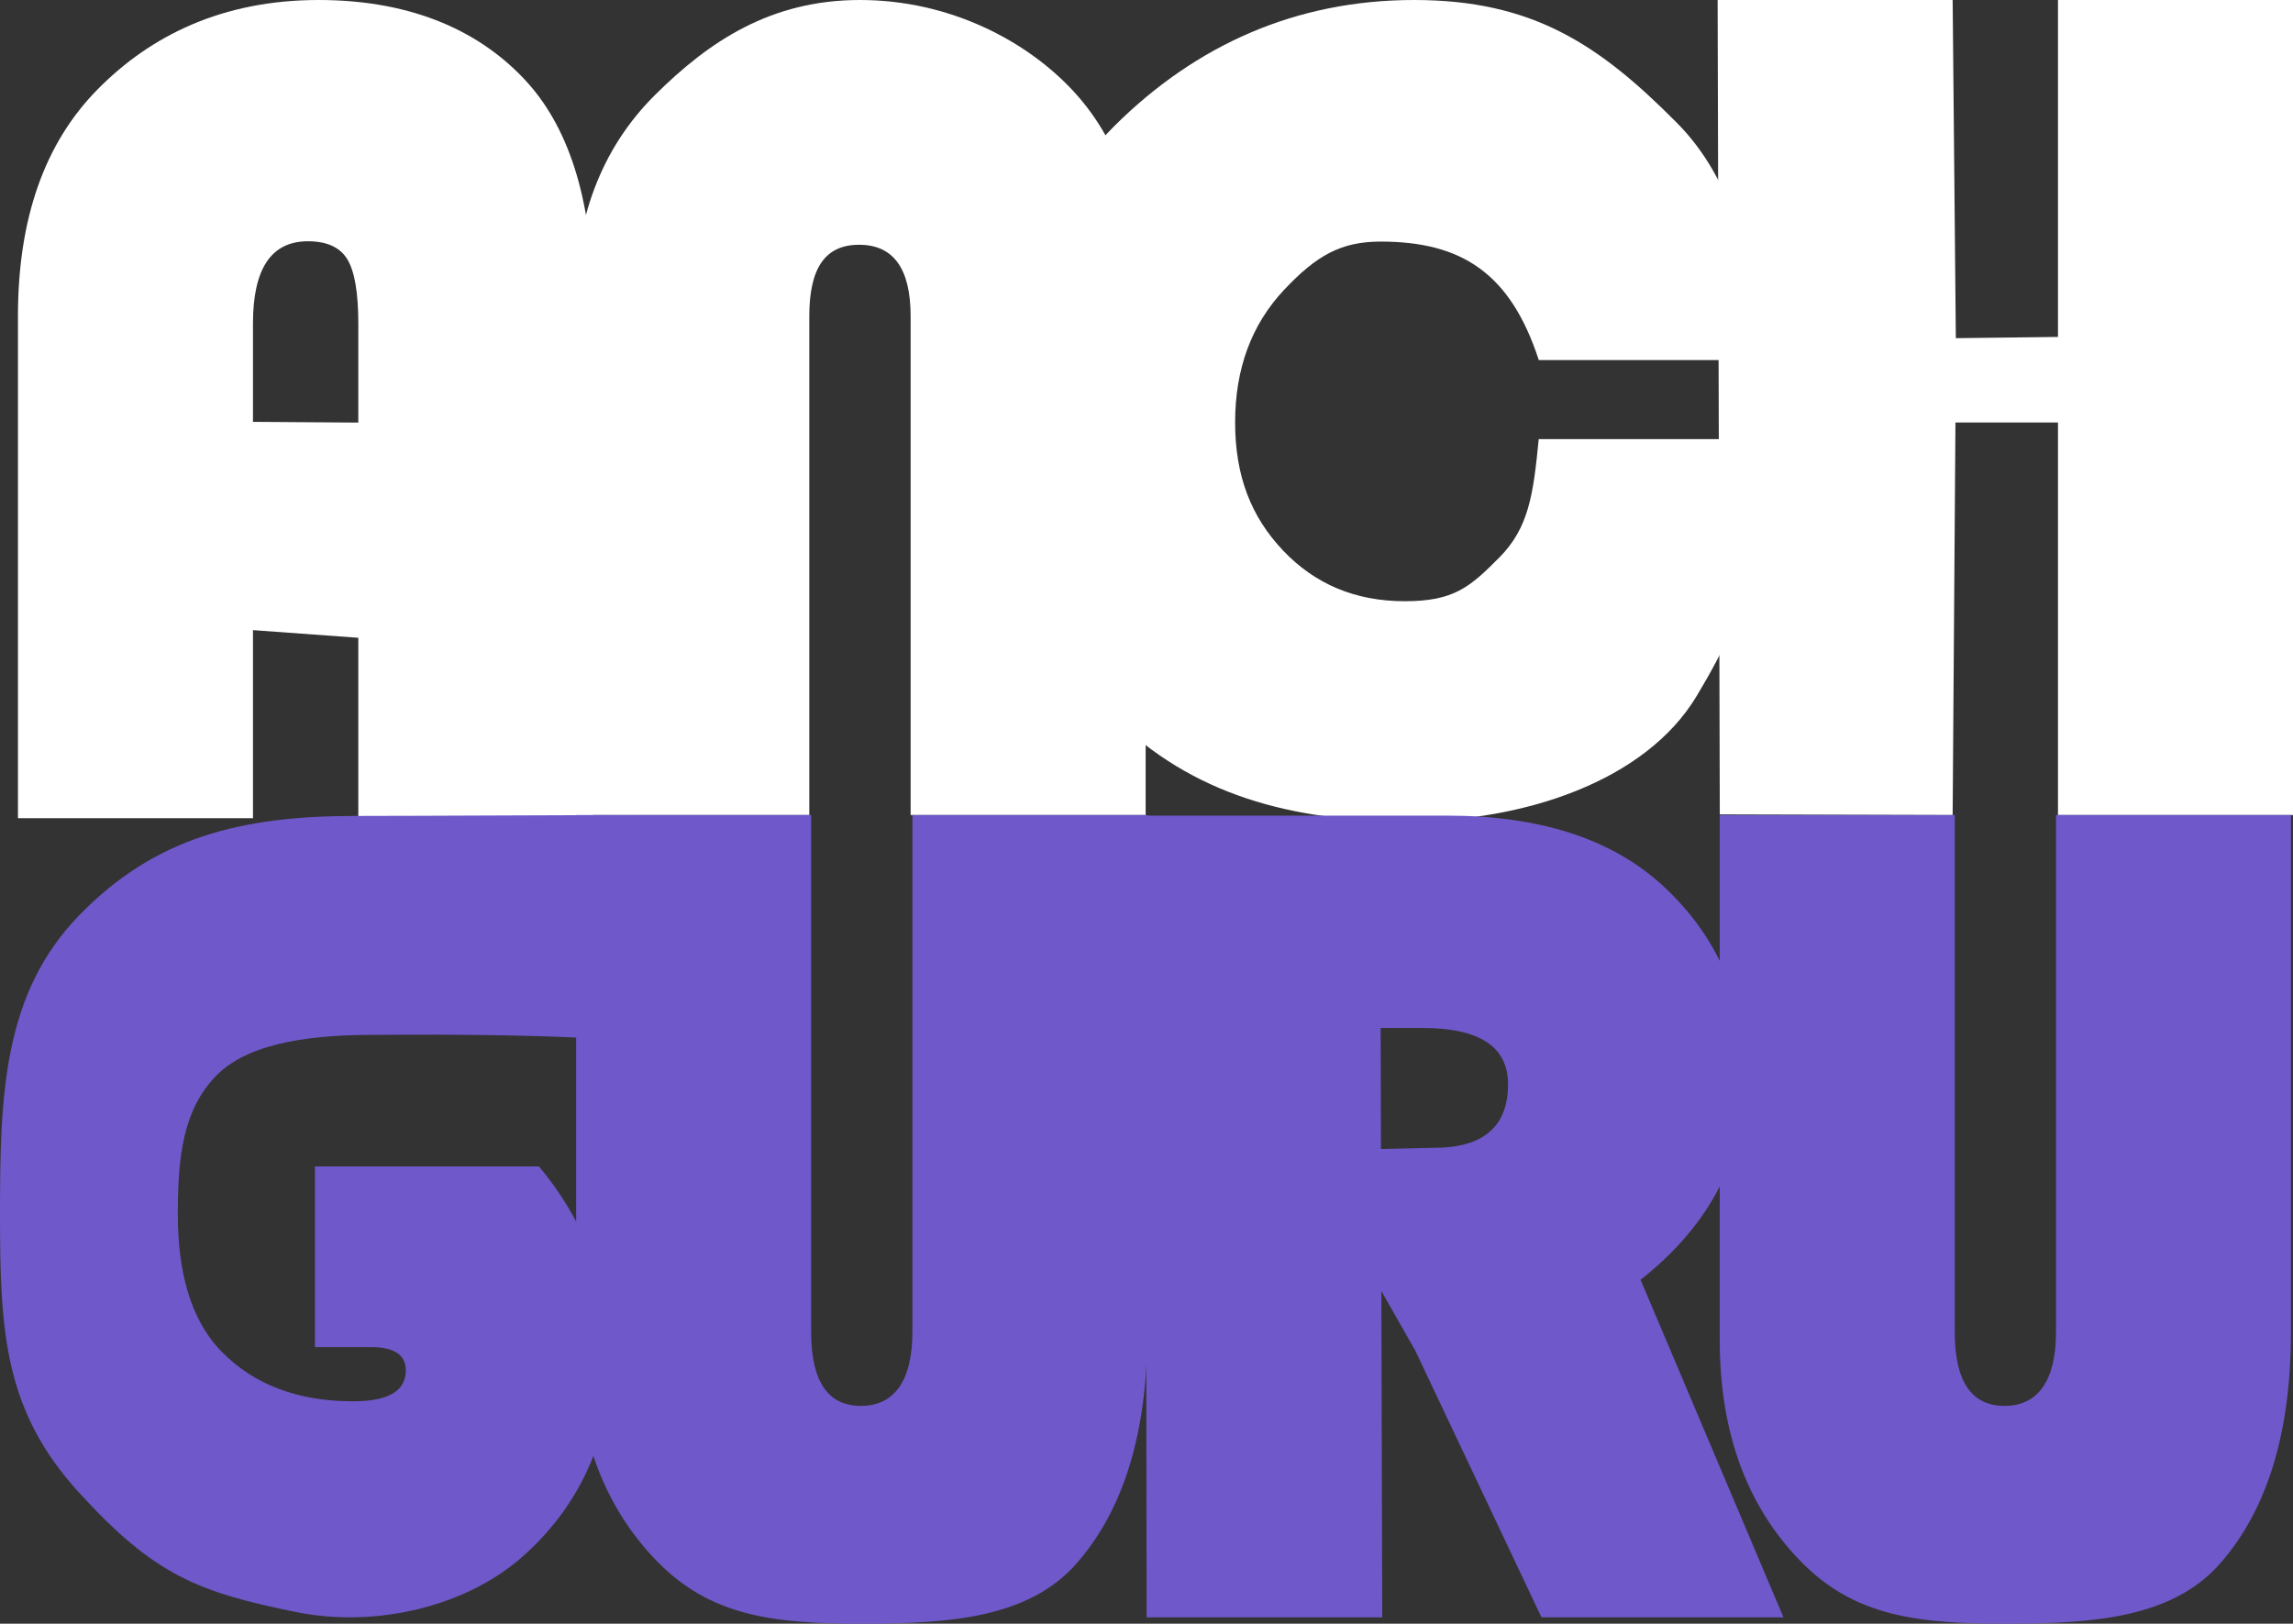 <?xml version="1.0" encoding="UTF-8"?><svg id="a" xmlns="http://www.w3.org/2000/svg" viewBox="0 0 360.03 255"><rect x="0" y="0" width="360.03" height="255" fill="#333333" stroke="none"/><defs><style>.b{fill:#fff;}.c{fill:#6f58c9;}</style></defs><path class="b" d="M61.19,66.4v34.12l-21.47-1.56v29.54H2.82V49.62c0-15.27,4.17-27.13,12.5-35.58C23.65,5.58,34.94,0,50.03,0s25.71,5.19,32.68,12.85c6.97,7.67,10.45,19.49,10.45,35.49v80.16H56.26V50.8c0-4.85-.58-8.21-1.73-10.09-1.15-1.88-3.21-2.82-6.18-2.82-5.76,0-8.63,4.3-8.63,12.91v15.45l21.47,.15Z"/><path class="b" d="M241.6,68.96h34.12c0,18.61,0,24.82-9.31,40.33-8.08,13.47-27.21,19.71-45.39,19.71s-33.88-4.14-46.33-16.54c-12.45-12.39-13.76-28.25-13.76-46.61s1.43-33.54,14.12-46.14C187.75,7.11,203.43,0,222.03,0s29.05,6.96,41.29,19.32c8.48,8.54,12.41,21.72,12.41,37.23h-34.12c-4.42-13.57-12.03-18.61-24.82-18.61-6.2,0-10.06,2.14-15.18,7.59-5.12,5.45-7.68,12.39-7.68,20.81s2.51,14.83,7.54,20.13c5.03,5.3,11.39,7.95,19.09,7.95s10.21-2.19,14.84-6.85c4.64-4.67,5.35-9.89,6.2-18.61Z"/><path class="b" d="M325.03,52.89l1,13.46h-19l-.44,61.65-36.56-.1-.34-127.9h36.9l.5,53.11,17.94-.22ZM360.03,0V128h-36.9V0h36.9Z"/><path class="c" d="M49.45,183.18h35.17c15.41,18.4,15.52,44.73-1.95,60.72-8.88,8.3-23.42,11.84-36.13,9.28-15.51-3.13-22.37-5.87-34.12-18.76C.65,221.54,0,209.16,0,190.66s.44-34.56,12.41-46.89c11.97-12.33,25.49-15.63,43.43-15.63,9.31,0,38.19-.15,44.19-.15l-4,35.28c-14-.98-32.3-.75-37.09-.75-8.67,0-19.33,.82-24.82,6.25-5.48,5.44-6.2,13.21-6.2,21.88s1.81,16.46,6.9,21.64c5.09,5.19,11.97,7.78,20.63,7.78,5.51,0,8.27-1.62,8.27-4.85,0-2.44-1.82-3.66-5.45-3.66h-8.82v-28.39Z"/><path class="c" d="M216.78,161.45l.25,92.55h-37l-.15-125.91h47.35c14.42,0,25.6,3.58,33.54,10.72,8.85,8,13.27,18.15,13.27,30.45s-5.48,23.12-16.45,31.72l22.44,53.02h-38l-19.79-41.84-17.86-31.42,20.77-.48c7.76,0,11.63-3.33,11.63-10,0-5.88-4.49-8.82-13.45-8.82h-6.54Z"/><path class="b" d="M90.18,128V48.41c0-13.95,4.23-25.12,12.68-33.51C111.31,6.52,120.97,0,135.03,0s26.3,6.4,33.72,14.55c7.42,8.14,11.13,19.85,11.13,35.12V128h-36.9V49.67c0-7.49-2.7-11.23-8.09-11.23s-7.82,3.74-7.82,11.23V128h-36.9Z"/><path class="c" d="M306.92,128v81.16c0,7.76,2.6,11.63,7.81,11.63s8.09-3.88,8.09-11.63v-81.16h36.89v81.16c0,15.82-3.71,27.95-11.13,36.39-7.42,8.44-19.55,9.45-33.54,9.45s-23.89-1.14-32.34-9.83c-8.45-8.69-12.68-20.26-12.68-34.71v-82.46h36.89Z"/><path class="c" d="M127.36,128v81.16c0,7.76,2.6,11.63,7.81,11.63s8.09-3.88,8.09-11.63v-81.16h36.89v81.16c0,15.82-3.71,27.95-11.13,36.39-7.42,8.44-19.55,9.45-33.54,9.45s-23.89-1.14-32.34-9.83c-8.45-8.69-12.68-20.26-12.68-34.71v-82.46h36.89Z"/></svg>